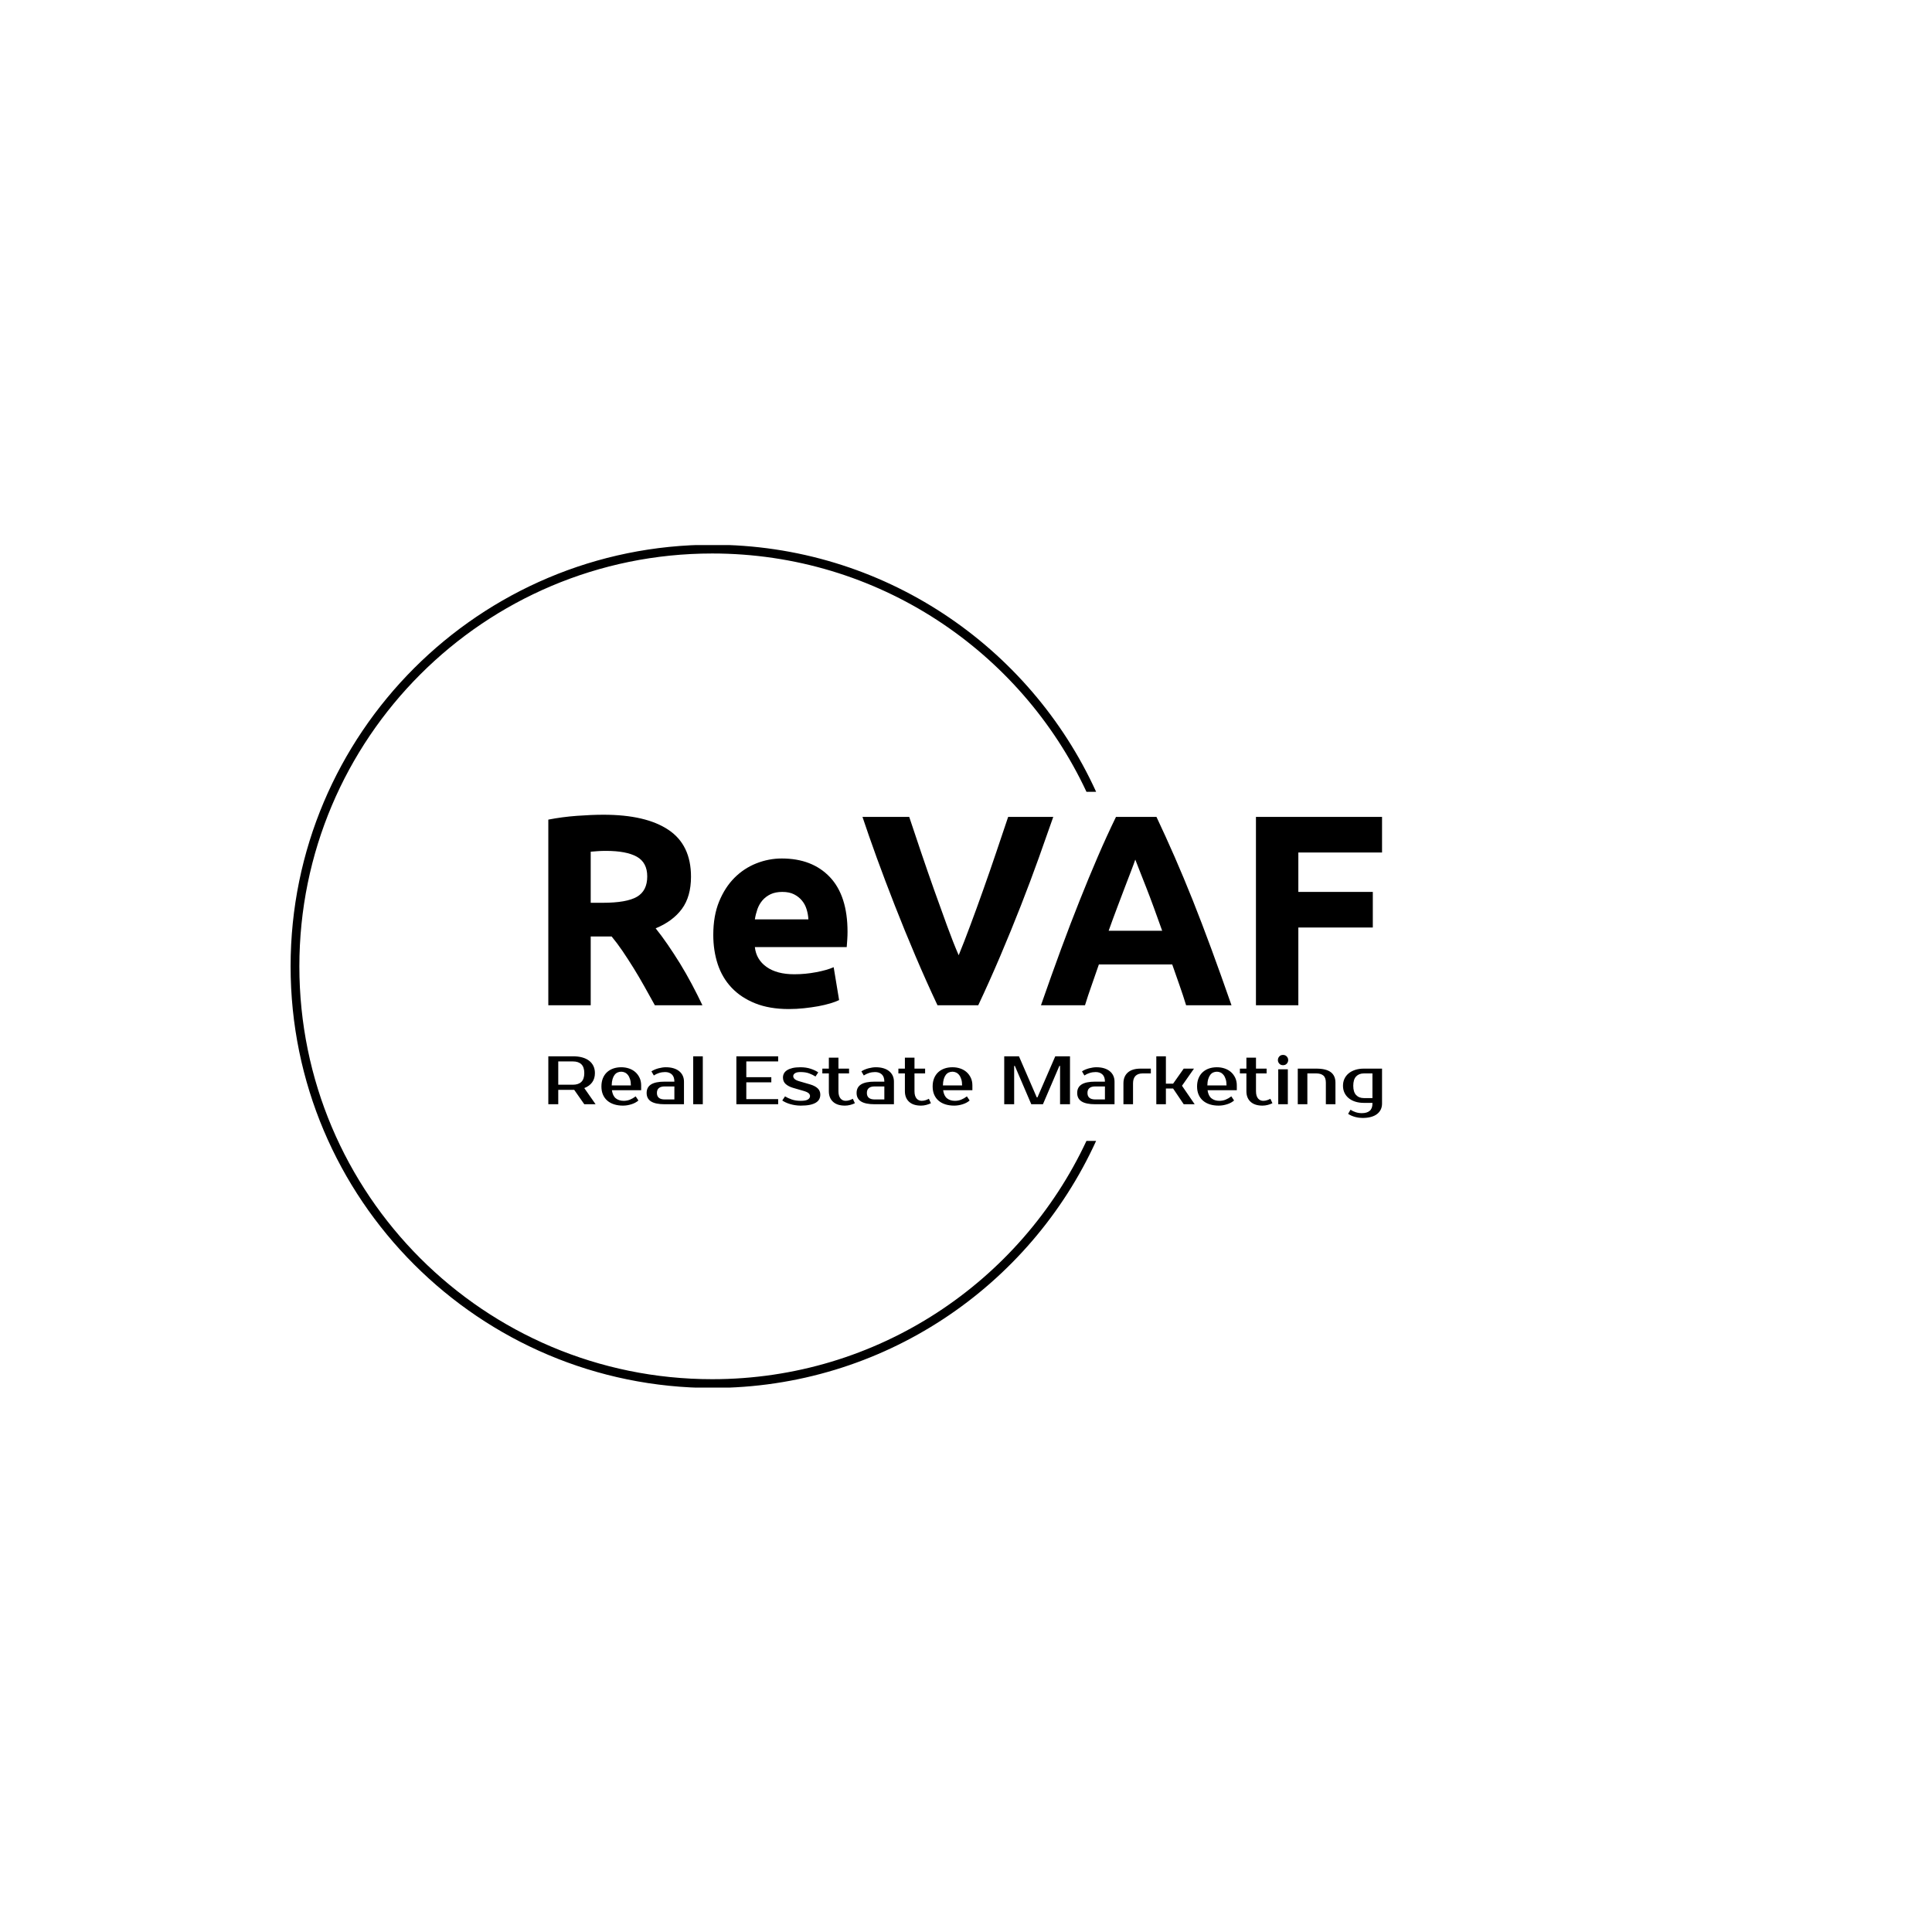 <svg xmlns="http://www.w3.org/2000/svg" version="1.1" xmlns:xlink="http://www.w3.org/1999/xlink" xmlns:svgjs="http://svgjs.dev/svgjs" width="1000" height="1000" viewBox="0 0 1000 1000"><rect width="1000" height="1000" fill="#ffffff"></rect><g transform="matrix(0.7,0,0,0.7,149.576,282.127)"><svg viewBox="0 0 396 247" data-background-color="#dedede" preserveAspectRatio="xMidYMid meet" height="623" width="1000" xmlns="http://www.w3.org/2000/svg" xmlns:xlink="http://www.w3.org/1999/xlink"><g id="tight-bounds" transform="matrix(1,0,0,1,0.24,-0.1)"><svg viewBox="0 0 395.52 247.2" height="247.2" width="395.52"><g><svg></svg></g><g><svg viewBox="0 0 395.52 247.2" height="247.2" width="395.52"><g transform="matrix(1,0,0,1,75.544,79.155)"><svg viewBox="0 0 244.431 88.891" height="88.891" width="244.431"><g><svg viewBox="0 0 244.431 88.891" height="88.891" width="244.431"><g><svg viewBox="0 0 244.431 88.891" height="88.891" width="244.431"><g><svg viewBox="0 0 244.431 88.891" height="88.891" width="244.431"><g id="textblocktransform"><svg viewBox="0 0 244.431 88.891" height="88.891" width="244.431" id="textblock"><g><svg viewBox="0 0 244.431 56.965" height="56.965" width="244.431"><g transform="matrix(1,0,0,1,0,0)"><svg width="244.431" viewBox="4 -35.05 153.39 35.75" height="56.965" data-palette-color="#374151"><path d="M14.15-35.05L14.15-35.05Q21.95-35.05 26.1-32.27 30.25-29.5 30.25-23.65L30.25-23.65Q30.25-20 28.58-17.73 26.9-15.45 23.75-14.15L23.75-14.15Q24.8-12.85 25.95-11.18 27.1-9.5 28.23-7.68 29.35-5.85 30.4-3.88 31.45-1.9 32.35 0L32.35 0 23.6 0Q22.65-1.7 21.68-3.45 20.7-5.2 19.68-6.85 18.65-8.5 17.65-9.98 16.65-11.45 15.65-12.65L15.65-12.65 11.8-12.65 11.8 0 4 0 4-34.15Q6.55-34.65 9.28-34.85 12-35.05 14.15-35.05ZM14.6-28.4L14.6-28.4Q13.75-28.4 13.08-28.35 12.4-28.3 11.8-28.25L11.8-28.25 11.8-18.85 14-18.85Q18.4-18.85 20.3-19.95 22.2-21.05 22.2-23.7L22.2-23.7Q22.2-26.25 20.28-27.33 18.35-28.4 14.6-28.4ZM34.35-12.95L34.35-12.95Q34.35-16.45 35.42-19.07 36.5-21.7 38.25-23.45 40-25.2 42.27-26.1 44.55-27 46.95-27L46.95-27Q52.55-27 55.8-23.58 59.05-20.15 59.05-13.5L59.05-13.5Q59.05-12.85 59-12.08 58.95-11.3 58.9-10.7L58.9-10.7 42-10.7Q42.25-8.4 44.15-7.05 46.05-5.7 49.25-5.7L49.25-5.7Q51.3-5.7 53.27-6.08 55.25-6.45 56.5-7L56.5-7 57.5-0.95Q56.9-0.65 55.9-0.35 54.9-0.05 53.67 0.18 52.45 0.4 51.05 0.55 49.65 0.7 48.25 0.7L48.25 0.7Q44.7 0.7 42.07-0.35 39.45-1.4 37.72-3.23 36-5.05 35.17-7.55 34.35-10.05 34.35-12.95ZM42-15.8L51.85-15.8Q51.8-16.75 51.52-17.65 51.25-18.55 50.67-19.25 50.1-19.95 49.22-20.4 48.35-20.85 47.05-20.85L47.05-20.85Q45.8-20.85 44.9-20.43 44-20 43.4-19.3 42.8-18.6 42.47-17.68 42.15-16.75 42-15.8L42-15.8ZM83.1 0L75.6 0Q73.55-4.35 71.55-9.05 69.55-13.75 67.75-18.35 65.95-22.95 64.42-27.15 62.9-31.35 61.8-34.65L61.8-34.65 70.4-34.65Q71.4-31.65 72.57-28.18 73.75-24.7 74.97-21.25 76.2-17.8 77.35-14.65 78.5-11.5 79.5-9.2L79.5-9.2Q80.45-11.5 81.62-14.65 82.8-17.8 84.02-21.25 85.25-24.7 86.42-28.18 87.6-31.65 88.6-34.65L88.6-34.65 96.9-34.65Q95.75-31.35 94.25-27.15 92.75-22.95 90.95-18.35 89.15-13.75 87.15-9.05 85.15-4.35 83.1 0L83.1 0ZM129.69 0L121.34 0Q120.79-1.8 120.12-3.7 119.44-5.6 118.79-7.5L118.79-7.5 105.29-7.5Q104.64-5.6 103.97-3.7 103.29-1.8 102.74 0L102.74 0 94.64 0Q96.59-5.6 98.34-10.35 100.09-15.1 101.77-19.3 103.44-23.5 105.07-27.28 106.69-31.05 108.44-34.65L108.44-34.65 115.89-34.65Q117.59-31.05 119.24-27.28 120.89-23.5 122.57-19.3 124.24-15.1 125.99-10.35 127.74-5.6 129.69 0L129.69 0ZM111.99-26.8L111.99-26.8Q111.74-26.05 111.24-24.75 110.74-23.45 110.09-21.75 109.44-20.05 108.67-18 107.89-15.95 107.09-13.7L107.09-13.7 116.94-13.7Q116.14-15.95 115.39-18 114.64-20.05 113.97-21.75 113.29-23.45 112.79-24.75 112.29-26.05 111.99-26.8ZM141.99 0L134.19 0 134.19-34.65 157.39-34.65 157.39-28.1 141.99-28.1 141.99-20.85 155.69-20.85 155.69-14.3 141.99-14.3 141.99 0Z" opacity="1" transform="matrix(1,0,0,1,0,0)" fill="#000000" class="wordmark-text-0" data-fill-palette-color="primary" id="text-0"></path></svg></g></svg></g><g transform="matrix(1,0,0,1,0,70.413)"><svg viewBox="0 0 244.431 18.478" height="18.478" width="244.431"><g transform="matrix(1,0,0,1,0,0)"><svg width="244.431" viewBox="3.5 -36 608.45 46" height="18.478" data-palette-color="#374151"><path d="M3.5-35L21.5-35Q25.25-35 28.23-34.18 31.2-33.35 33.25-31.78 35.3-30.2 36.4-27.93 37.5-25.65 37.5-22.75L37.5-22.75Q37.5-18.75 35.5-16 33.5-13.25 29.75-11.8L29.75-11.8 38 0 29.75 0 22.4-10.5 21.5-10.5 10.75-10.5 10.75 0 3.5 0 3.5-35ZM21.5-31.25L10.75-31.25 10.75-14.25 21.5-14.25Q25.45-14.25 27.6-16.32 29.75-18.4 29.75-22.75L29.75-22.75Q29.75-27.1 27.6-29.18 25.45-31.25 21.5-31.25L21.5-31.25ZM58.5-2.5L58.5-2.5Q60.95-2.5 63.07-3.35 65.2-4.2 67.25-5.75L67.25-5.75 69.25-2.75Q68.3-1.9 67.02-1.2 65.75-0.5 64.27-0.03 62.8 0.45 61.2 0.73 59.6 1 58 1L58 1Q54.45 1 51.52 0.08 48.6-0.85 46.55-2.63 44.5-4.4 43.37-7 42.25-9.6 42.25-13L42.25-13Q42.25-16.35 43.32-18.98 44.4-21.6 46.32-23.38 48.25-25.15 50.9-26.08 53.55-27 56.75-27L56.75-27Q59.75-27 62.4-26.1 65.05-25.2 67-23.48 68.95-21.75 70.1-19.3 71.25-16.85 71.25-13.75L71.25-13.75 71.25-10.25 49.9-10.25Q50.5-6.1 52.77-4.3 55.05-2.5 58.5-2.5ZM56.75-23.75L56.75-23.75Q55.3-23.75 54.05-23.2 52.8-22.65 51.87-21.45 50.95-20.25 50.37-18.35 49.8-16.45 49.75-13.75L49.75-13.75 63.75-13.75Q63.75-16.35 63.15-18.25 62.55-20.15 61.57-21.38 60.6-22.6 59.32-23.18 58.05-23.75 56.75-23.75ZM82.75-8.25L82.75-8.25Q82.75-3.5 88.5-3.5L88.5-3.5 95.5-3.5 95.5-13 88.5-13Q82.75-13 82.75-8.25ZM88.5-16.5L95.5-16.5Q95.5-20.1 93.62-21.8 91.75-23.5 88.75-23.5L88.75-23.5Q86.5-23.5 84.34-22.83 82.2-22.15 80.5-21L80.5-21 78.75-24Q79.84-24.75 81.17-25.3 82.5-25.85 83.9-26.23 85.3-26.6 86.67-26.8 88.05-27 89.25-27L89.25-27Q92.45-27 94.9-26.25 97.34-25.5 99.05-24.1 100.75-22.7 101.62-20.78 102.5-18.85 102.5-16.5L102.5-16.5 102.5 0 88.5 0Q81.7 0 78.47-2.05 75.25-4.1 75.25-8.25L75.25-8.25Q75.25-12.4 78.47-14.45 81.7-16.5 88.5-16.5L88.5-16.5ZM116.24-35L116.24 0 109.24 0 109.24-35 116.24-35ZM171.24-31.25L147.99-31.25 147.99-19.75 166.24-19.75 166.24-16 147.99-16 147.99-3.75 171.24-3.75 171.24 0 140.74 0 140.74-35 171.24-35 171.24-31.25ZM182.24-20.5L182.24-20.5Q182.24-19.35 183.26-18.4 184.29-17.45 186.74-16.75L186.74-16.75 194.49-14.5Q198.09-13.45 200.04-11.65 201.99-9.85 201.99-7L201.99-7Q201.99-5.2 201.24-3.73 200.49-2.25 198.79-1.2 197.09-0.15 194.39 0.43 191.69 1 187.74 1L187.74 1Q185.69 1 183.71 0.7 181.74 0.4 179.96-0.13 178.19-0.65 176.74-1.33 175.29-2 174.24-2.75L174.24-2.75 176.24-5.75Q178.34-4.45 181.16-3.48 183.99-2.5 187.74-2.5L187.74-2.5Q191.49-2.5 192.99-3.5 194.49-4.5 194.49-6L194.49-6Q194.49-7.15 193.44-8.08 192.39-9 189.74-9.75L189.74-9.75 181.99-12Q178.79-12.95 176.76-14.73 174.74-16.5 174.74-19.5L174.74-19.5Q174.74-21.1 175.46-22.48 176.19-23.85 177.74-24.85 179.29-25.85 181.69-26.43 184.09-27 187.49-27L187.49-27Q191.64-27 195.01-25.88 198.39-24.75 200.49-23.25L200.49-23.25 198.49-20.25Q196.44-21.55 193.84-22.53 191.24-23.5 187.49-23.5L187.49-23.5Q184.84-23.5 183.54-22.65 182.24-21.8 182.24-20.5ZM208.23-9.5L208.23-22.5 203.48-22.5 203.48-26 208.23-26 208.23-34 215.23-34 215.23-26 222.98-26 222.98-22.5 215.23-22.5 215.23-9.5Q215.23-7.6 215.66-6.28 216.08-4.95 216.81-4.13 217.53-3.3 218.48-2.9 219.43-2.5 220.48-2.5L220.48-2.5Q221.98-2.5 223.38-2.98 224.78-3.45 225.73-4L225.73-4 227.23-0.75Q225.73 0 223.81 0.5 221.88 1 219.98 1L219.98 1Q214.33 1 211.28-1.8 208.23-4.6 208.23-9.5L208.23-9.5ZM235.98-8.25L235.98-8.25Q235.98-3.5 241.73-3.5L241.73-3.5 248.73-3.5 248.73-13 241.73-13Q235.98-13 235.98-8.25ZM241.73-16.5L248.73-16.5Q248.73-20.1 246.86-21.8 244.98-23.5 241.98-23.5L241.98-23.5Q239.73-23.5 237.58-22.83 235.43-22.15 233.73-21L233.73-21 231.98-24Q233.08-24.75 234.41-25.3 235.73-25.85 237.13-26.23 238.53-26.6 239.91-26.8 241.28-27 242.48-27L242.48-27Q245.68-27 248.13-26.25 250.58-25.5 252.28-24.1 253.98-22.7 254.86-20.78 255.73-18.85 255.73-16.5L255.73-16.5 255.73 0 241.73 0Q234.93 0 231.71-2.05 228.48-4.1 228.48-8.25L228.48-8.25Q228.48-12.4 231.71-14.45 234.93-16.5 241.73-16.5L241.73-16.5ZM263.73-9.5L263.73-22.5 258.98-22.5 258.98-26 263.73-26 263.73-34 270.73-34 270.73-26 278.48-26 278.48-22.5 270.73-22.5 270.73-9.5Q270.73-7.6 271.15-6.28 271.58-4.95 272.3-4.13 273.03-3.3 273.98-2.9 274.93-2.5 275.98-2.5L275.98-2.5Q277.48-2.5 278.88-2.98 280.28-3.45 281.23-4L281.23-4 282.73-0.75Q281.23 0 279.3 0.5 277.38 1 275.48 1L275.48 1Q269.83 1 266.78-1.8 263.73-4.6 263.73-9.5L263.73-9.5ZM300.23-2.5L300.23-2.5Q302.68-2.5 304.8-3.35 306.93-4.2 308.98-5.75L308.98-5.75 310.98-2.75Q310.03-1.9 308.75-1.2 307.48-0.5 306-0.03 304.53 0.45 302.93 0.73 301.33 1 299.73 1L299.73 1Q296.18 1 293.25 0.08 290.33-0.85 288.28-2.63 286.23-4.4 285.1-7 283.98-9.6 283.98-13L283.98-13Q283.98-16.35 285.05-18.98 286.13-21.6 288.05-23.38 289.98-25.15 292.63-26.08 295.28-27 298.48-27L298.48-27Q301.48-27 304.13-26.1 306.78-25.2 308.73-23.48 310.68-21.75 311.83-19.3 312.98-16.85 312.98-13.75L312.98-13.75 312.98-10.25 291.63-10.25Q292.23-6.1 294.5-4.3 296.78-2.5 300.23-2.5ZM298.48-23.75L298.48-23.75Q297.03-23.75 295.78-23.2 294.53-22.65 293.6-21.45 292.68-20.25 292.1-18.35 291.53-16.45 291.48-13.75L291.48-13.75 305.48-13.75Q305.48-16.35 304.88-18.25 304.28-20.15 303.3-21.38 302.33-22.6 301.05-23.18 299.78-23.75 298.48-23.75ZM346.97-35L359.97-5 360.47-5 373.47-35 384.22-35 384.22 0 376.97 0 376.97-28 376.47-28 364.47 0 355.97 0 343.97-28 343.47-28 343.47 0 336.22 0 336.22-35 346.97-35ZM396.97-8.25L396.97-8.25Q396.97-3.5 402.72-3.5L402.72-3.5 409.72-3.5 409.72-13 402.72-13Q396.97-13 396.97-8.25ZM402.72-16.5L409.72-16.5Q409.72-20.1 407.84-21.8 405.97-23.5 402.97-23.5L402.97-23.5Q400.72-23.5 398.57-22.83 396.42-22.15 394.72-21L394.72-21 392.97-24Q394.07-24.75 395.39-25.3 396.72-25.85 398.12-26.23 399.52-26.6 400.89-26.8 402.27-27 403.47-27L403.47-27Q406.67-27 409.12-26.25 411.57-25.5 413.27-24.1 414.97-22.7 415.84-20.78 416.72-18.85 416.72-16.5L416.72-16.5 416.72 0 402.72 0Q395.92 0 392.69-2.05 389.47-4.1 389.47-8.25L389.47-8.25Q389.47-12.4 392.69-14.45 395.92-16.5 402.72-16.5L402.72-16.5ZM443.22-26L443.22-22.5 437.22-22.5Q433.82-22.5 432.02-20.68 430.22-18.85 430.22-15.25L430.22-15.25 430.22 0 423.22 0 423.22-15.25Q423.22-20.35 426.44-23.18 429.67-26 435.72-26L435.72-26 443.22-26ZM467.21 0L459.46-11.5 454.21-11.5 454.21 0 447.21 0 447.21-35 454.21-35 454.21-15 459.46-15 467.21-26 474.71-26 465.96-13.5 475.21 0 467.21 0ZM493.21-2.5L493.21-2.5Q495.66-2.5 497.79-3.35 499.91-4.2 501.96-5.75L501.96-5.75 503.96-2.75Q503.01-1.9 501.74-1.2 500.46-0.5 498.99-0.03 497.51 0.45 495.91 0.73 494.31 1 492.71 1L492.71 1Q489.16 1 486.24 0.08 483.31-0.85 481.26-2.63 479.21-4.4 478.09-7 476.96-9.6 476.96-13L476.96-13Q476.96-16.35 478.04-18.98 479.11-21.6 481.04-23.38 482.96-25.15 485.61-26.08 488.26-27 491.46-27L491.46-27Q494.46-27 497.11-26.1 499.76-25.2 501.71-23.48 503.66-21.75 504.81-19.3 505.96-16.85 505.96-13.75L505.96-13.75 505.96-10.25 484.61-10.25Q485.21-6.1 487.49-4.3 489.76-2.5 493.21-2.5ZM491.46-23.75L491.46-23.75Q490.01-23.75 488.76-23.2 487.51-22.65 486.59-21.45 485.66-20.25 485.09-18.35 484.51-16.45 484.46-13.75L484.46-13.75 498.46-13.75Q498.46-16.35 497.86-18.25 497.26-20.15 496.29-21.38 495.31-22.6 494.04-23.18 492.76-23.75 491.46-23.75ZM512.96-9.5L512.96-22.5 508.21-22.5 508.21-26 512.96-26 512.96-34 519.96-34 519.96-26 527.71-26 527.71-22.5 519.96-22.5 519.96-9.5Q519.96-7.6 520.38-6.28 520.81-4.95 521.53-4.13 522.26-3.3 523.21-2.9 524.16-2.5 525.21-2.5L525.21-2.5Q526.71-2.5 528.11-2.98 529.51-3.45 530.46-4L530.46-4 531.96-0.75Q530.46 0 528.53 0.5 526.61 1 524.71 1L524.71 1Q519.06 1 516.01-1.8 512.96-4.6 512.96-9.5L512.96-9.5ZM543.2-25.5L543.2 0 536.2 0 536.2-25.5 543.2-25.5ZM543.45-32.25L543.45-32.25Q543.45-30.75 542.43-29.63 541.4-28.5 539.7-28.5L539.7-28.5Q538-28.5 536.98-29.63 535.95-30.75 535.95-32.25L535.95-32.25Q535.95-33.75 536.98-34.88 538-36 539.7-36L539.7-36Q541.35-36 542.4-34.88 543.45-33.75 543.45-32.25ZM577.95-15.75L577.95 0 570.95 0 570.95-15.75Q570.95-19.35 569.15-20.93 567.35-22.5 563.95-22.5L563.95-22.5 557.45-22.5 557.45 0 550.45 0 550.45-26 563.95-26Q571.1-26 574.53-23.43 577.95-20.85 577.95-15.75L577.95-15.75ZM604.95-22.5L598.7-22.5Q595.1-22.5 593.02-20.28 590.95-18.05 590.95-13.5L590.95-13.5Q590.95-8.95 593.02-6.73 595.1-4.5 598.7-4.5L598.7-4.5 604.95-4.5 604.95-22.5ZM611.95-26L611.95-0.5Q611.95 1.85 611.05 3.78 610.15 5.7 608.37 7.1 606.6 8.5 603.92 9.25 601.25 10 597.7 10L597.7 10Q596.5 10 595.12 9.83 593.75 9.65 592.35 9.28 590.95 8.9 589.62 8.33 588.3 7.75 587.2 7L587.2 7 588.95 4Q590.65 5.15 592.8 5.83 594.95 6.5 597.2 6.5L597.2 6.5Q600.95 6.5 602.95 4.8 604.95 3.1 604.95-0.5L604.95-0.5 604.95-1 598.7-1Q595.25-1 592.42-1.9 589.6-2.8 587.6-4.45 585.6-6.1 584.52-8.4 583.45-10.7 583.45-13.5L583.45-13.5Q583.45-16.3 584.52-18.6 585.6-20.9 587.6-22.55 589.6-24.2 592.42-25.1 595.25-26 598.7-26L598.7-26 611.95-26Z" opacity="1" transform="matrix(1,0,0,1,0,0)" fill="#000000" class="slogan-text-1" data-fill-palette-color="secondary" id="text-1"></path></svg></g></svg></g></svg></g></svg></g></svg></g></svg></g></svg></g><g><path d="M0 123.6c0-68.262 55.338-123.6 123.6-123.6 50.012 0 93.086 29.703 112.544 72.43l-2.829 0c-19.28-41.268-61.158-69.862-109.715-69.861-66.844 0-121.031 54.188-121.031 121.031 0 66.844 54.188 121.031 121.031 121.031 48.557 0 90.435-28.594 109.715-69.862l2.829 0c-19.458 42.727-62.532 72.43-112.544 72.431-68.262 0-123.6-55.338-123.6-123.6z" fill="#000000" stroke="transparent" data-fill-palette-color="tertiary"></path></g></svg></g><defs></defs></svg><rect width="395.52" height="247.2" fill="none" stroke="none" visibility="hidden"></rect></g></svg></g></svg>